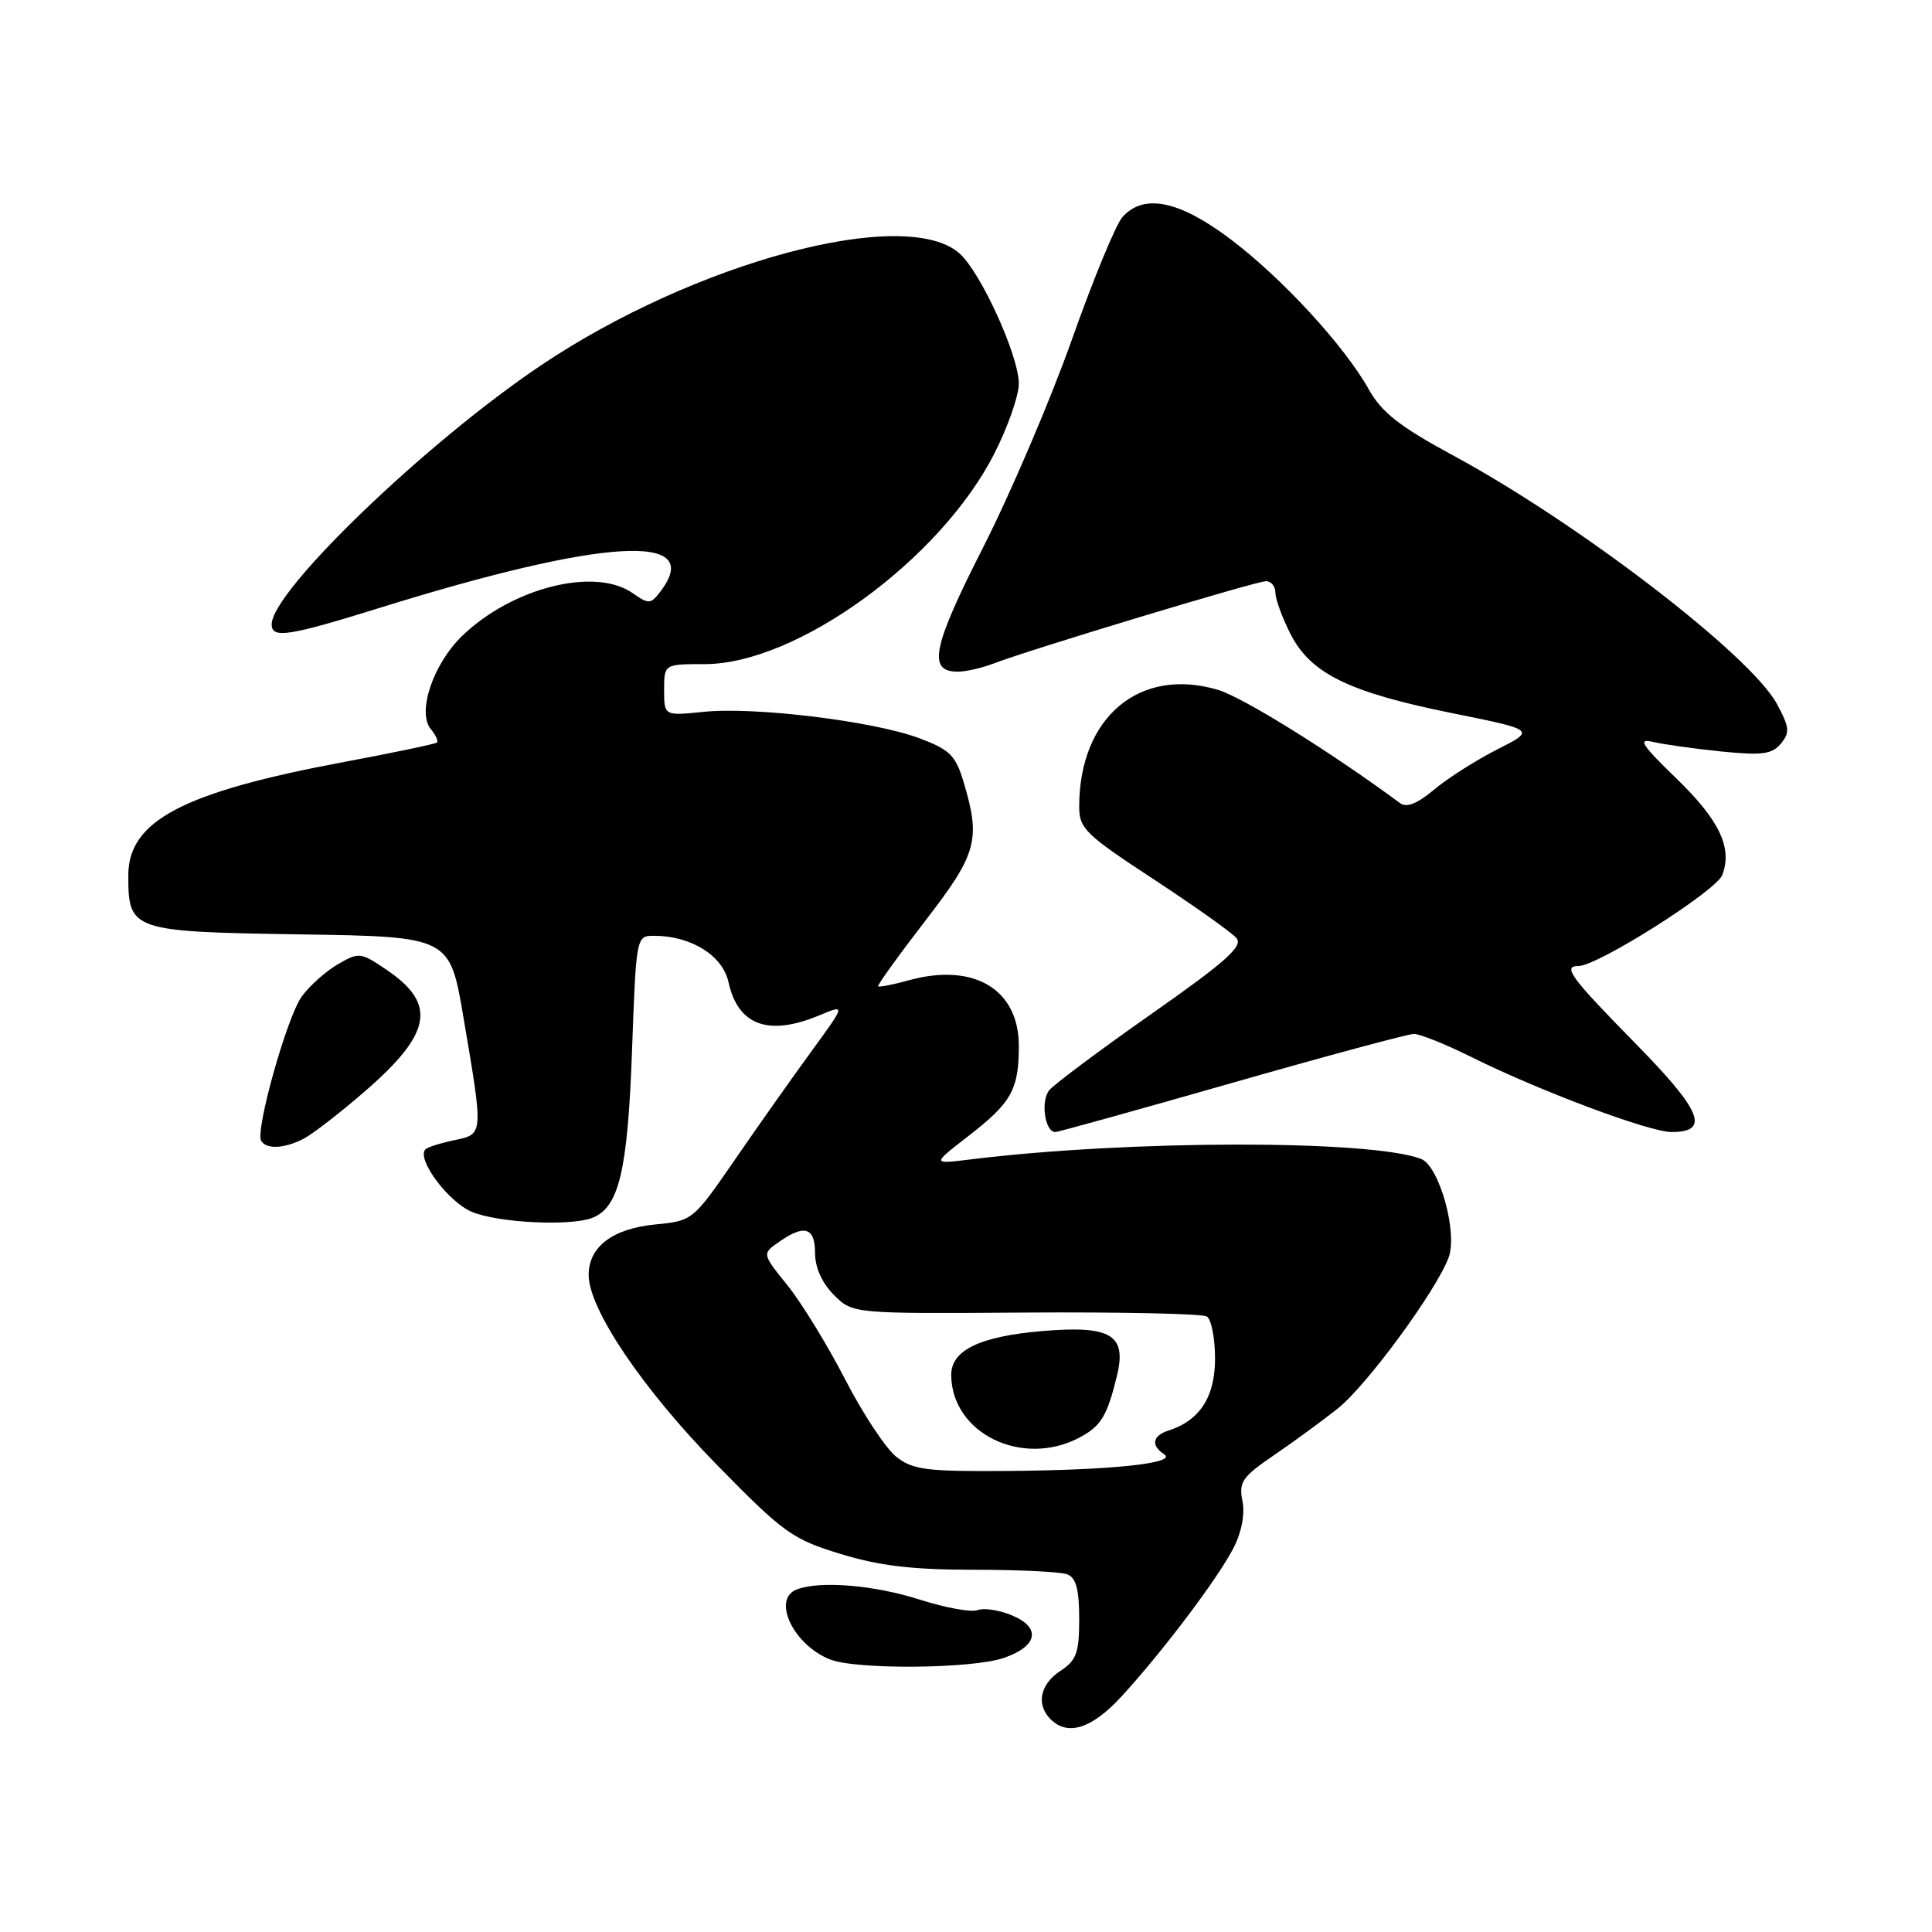 <?xml version="1.0" encoding="UTF-8" standalone="no"?>
<!DOCTYPE svg PUBLIC "-//W3C//DTD SVG 1.1//EN" "http://www.w3.org/Graphics/SVG/1.1/DTD/svg11.dtd" >
<svg xmlns="http://www.w3.org/2000/svg" xmlns:xlink="http://www.w3.org/1999/xlink" version="1.1" viewBox="0 0 256 256">
 <g >
 <path fill="currentColor"
d=" M 148.64 224.75 C 154.09 218.81 161.38 209.14 163.45 205.11 C 164.52 203.03 164.98 200.63 164.63 198.89 C 164.13 196.38 164.60 195.69 168.78 192.84 C 171.38 191.07 175.18 188.29 177.23 186.66 C 181.09 183.60 190.22 171.17 191.94 166.66 C 193.19 163.38 190.71 154.49 188.30 153.56 C 181.62 151.00 149.50 151.04 128.50 153.64 C 123.50 154.26 123.50 154.26 128.23 150.60 C 134.04 146.11 135.00 144.39 135.00 138.57 C 135.00 131.08 129.03 127.52 120.44 129.89 C 118.34 130.47 116.50 130.83 116.36 130.69 C 116.22 130.55 119.01 126.68 122.55 122.08 C 129.49 113.10 129.99 111.28 127.65 103.52 C 126.61 100.07 125.82 99.31 121.74 97.79 C 115.67 95.54 100.00 93.63 93.25 94.32 C 88.00 94.86 88.00 94.86 88.00 91.43 C 88.00 88.00 88.00 88.00 93.38 88.00 C 105.58 88.00 124.60 74.17 131.75 60.11 C 133.54 56.59 135.00 52.42 135.00 50.84 C 135.00 47.15 129.96 36.08 127.14 33.58 C 119.97 27.23 92.08 34.70 71.65 48.43 C 56.43 58.66 36.00 78.32 36.00 82.73 C 36.00 84.65 38.22 84.31 50.36 80.53 C 80.00 71.31 93.47 70.52 87.53 78.35 C 86.23 80.07 85.97 80.09 83.84 78.60 C 78.84 75.10 67.88 77.85 61.23 84.27 C 57.39 87.99 55.24 94.37 57.08 96.60 C 57.74 97.40 58.11 98.20 57.89 98.39 C 57.68 98.58 52.18 99.73 45.67 100.95 C 24.23 104.96 17.00 108.75 17.00 116.00 C 17.00 123.32 17.40 123.46 39.72 123.81 C 59.60 124.11 59.60 124.11 61.41 134.81 C 64.07 150.46 64.08 150.27 60.20 151.08 C 58.38 151.46 56.66 152.00 56.38 152.29 C 55.13 153.54 59.39 159.26 62.53 160.58 C 66.00 162.03 75.52 162.50 78.46 161.38 C 82.01 160.02 83.16 155.21 83.74 139.38 C 84.30 124.00 84.30 124.00 86.68 124.00 C 91.57 124.00 95.76 126.61 96.53 130.14 C 97.79 135.88 101.83 137.35 108.56 134.54 C 112.06 133.08 112.06 133.08 107.53 139.29 C 105.04 142.70 100.48 149.16 97.40 153.63 C 91.85 161.70 91.76 161.77 86.89 162.24 C 81.20 162.78 78.00 165.19 78.00 168.93 C 78.00 173.46 85.15 184.05 95.00 194.11 C 103.84 203.13 104.98 203.95 111.36 205.90 C 116.51 207.48 120.89 208.00 129.02 208.00 C 134.97 208.00 140.55 208.27 141.42 208.61 C 142.58 209.05 143.00 210.60 143.00 214.49 C 143.00 219.02 142.64 220.00 140.50 221.41 C 137.81 223.17 137.26 225.86 139.20 227.80 C 141.49 230.09 144.69 229.06 148.64 224.75 Z  M 132.99 219.69 C 137.53 218.14 138.00 215.66 134.06 214.03 C 132.40 213.34 130.36 213.03 129.53 213.35 C 128.71 213.67 125.26 213.04 121.88 211.96 C 115.81 210.02 108.65 209.43 105.58 210.61 C 102.23 211.89 105.13 217.98 110.00 219.89 C 113.49 221.26 128.79 221.13 132.99 219.69 Z  M 40.32 150.84 C 41.52 150.20 45.14 147.39 48.37 144.59 C 57.21 136.92 57.91 133.05 51.26 128.53 C 47.77 126.16 47.57 126.14 44.74 127.79 C 43.13 128.73 40.99 130.65 39.98 132.05 C 38.00 134.80 33.79 149.84 34.61 151.18 C 35.33 152.34 37.77 152.19 40.32 150.84 Z  M 163.23 143.50 C 175.72 139.93 186.58 137.00 187.36 137.00 C 188.15 137.00 191.59 138.38 195.00 140.08 C 204.09 144.59 218.54 150.00 221.49 150.00 C 226.61 150.00 225.50 147.23 216.87 138.43 C 208.08 129.48 206.99 128.00 209.17 128.00 C 211.70 128.00 227.45 118.03 228.22 115.93 C 229.57 112.29 227.83 108.67 222.08 103.10 C 217.53 98.70 216.96 97.81 219.00 98.30 C 220.38 98.63 224.44 99.20 228.03 99.57 C 233.48 100.12 234.80 99.95 235.97 98.54 C 237.19 97.07 237.12 96.37 235.46 93.29 C 231.98 86.83 209.20 69.35 192.53 60.34 C 185.47 56.52 183.09 54.66 181.38 51.61 C 178.10 45.76 169.84 36.80 162.95 31.62 C 156.22 26.56 151.55 25.62 148.74 28.75 C 147.87 29.71 144.85 37.02 142.03 45.00 C 139.20 52.98 133.91 65.37 130.26 72.55 C 123.54 85.77 122.88 89.00 126.90 89.00 C 127.98 89.00 130.14 88.51 131.68 87.91 C 136.36 86.10 166.41 77.02 167.75 77.01 C 168.44 77.00 169.00 77.69 169.00 78.54 C 169.00 79.39 169.91 81.86 171.01 84.03 C 173.69 89.27 178.75 91.74 192.49 94.51 C 203.47 96.73 203.47 96.73 198.38 99.31 C 195.58 100.73 191.82 103.12 190.04 104.62 C 187.82 106.48 186.39 107.06 185.53 106.43 C 176.33 99.63 164.75 92.43 161.42 91.42 C 151.02 88.30 143.00 95.03 143.00 106.89 C 143.00 109.78 143.83 110.59 152.87 116.51 C 158.29 120.07 163.24 123.58 163.85 124.32 C 164.73 125.38 162.40 127.46 152.60 134.33 C 145.80 139.10 139.70 143.66 139.04 144.45 C 137.86 145.87 138.45 150.00 139.83 150.00 C 140.22 150.00 150.75 147.07 163.23 143.50 Z  M 118.76 193.03 C 117.38 191.94 114.33 187.33 111.99 182.78 C 109.64 178.22 106.20 172.62 104.35 170.32 C 100.97 166.13 100.97 166.13 103.21 164.57 C 106.60 162.19 108.00 162.62 108.00 166.05 C 108.00 167.96 108.93 170.02 110.50 171.59 C 112.99 174.08 112.99 174.08 135.90 173.92 C 148.50 173.84 159.30 174.07 159.91 174.44 C 160.51 174.81 161.00 177.32 161.00 180.02 C 161.00 185.10 158.97 188.24 154.82 189.56 C 152.71 190.23 152.47 191.54 154.25 192.69 C 156.10 193.88 147.36 194.81 133.38 194.91 C 122.76 194.99 120.96 194.76 118.76 193.03 Z  M 142.93 190.54 C 145.89 189.01 146.71 187.65 148.02 182.22 C 149.30 176.86 147.18 175.61 138.12 176.37 C 129.78 177.08 125.98 178.93 126.04 182.27 C 126.16 189.93 135.38 194.44 142.93 190.54 Z "/>
</g>
</svg>
